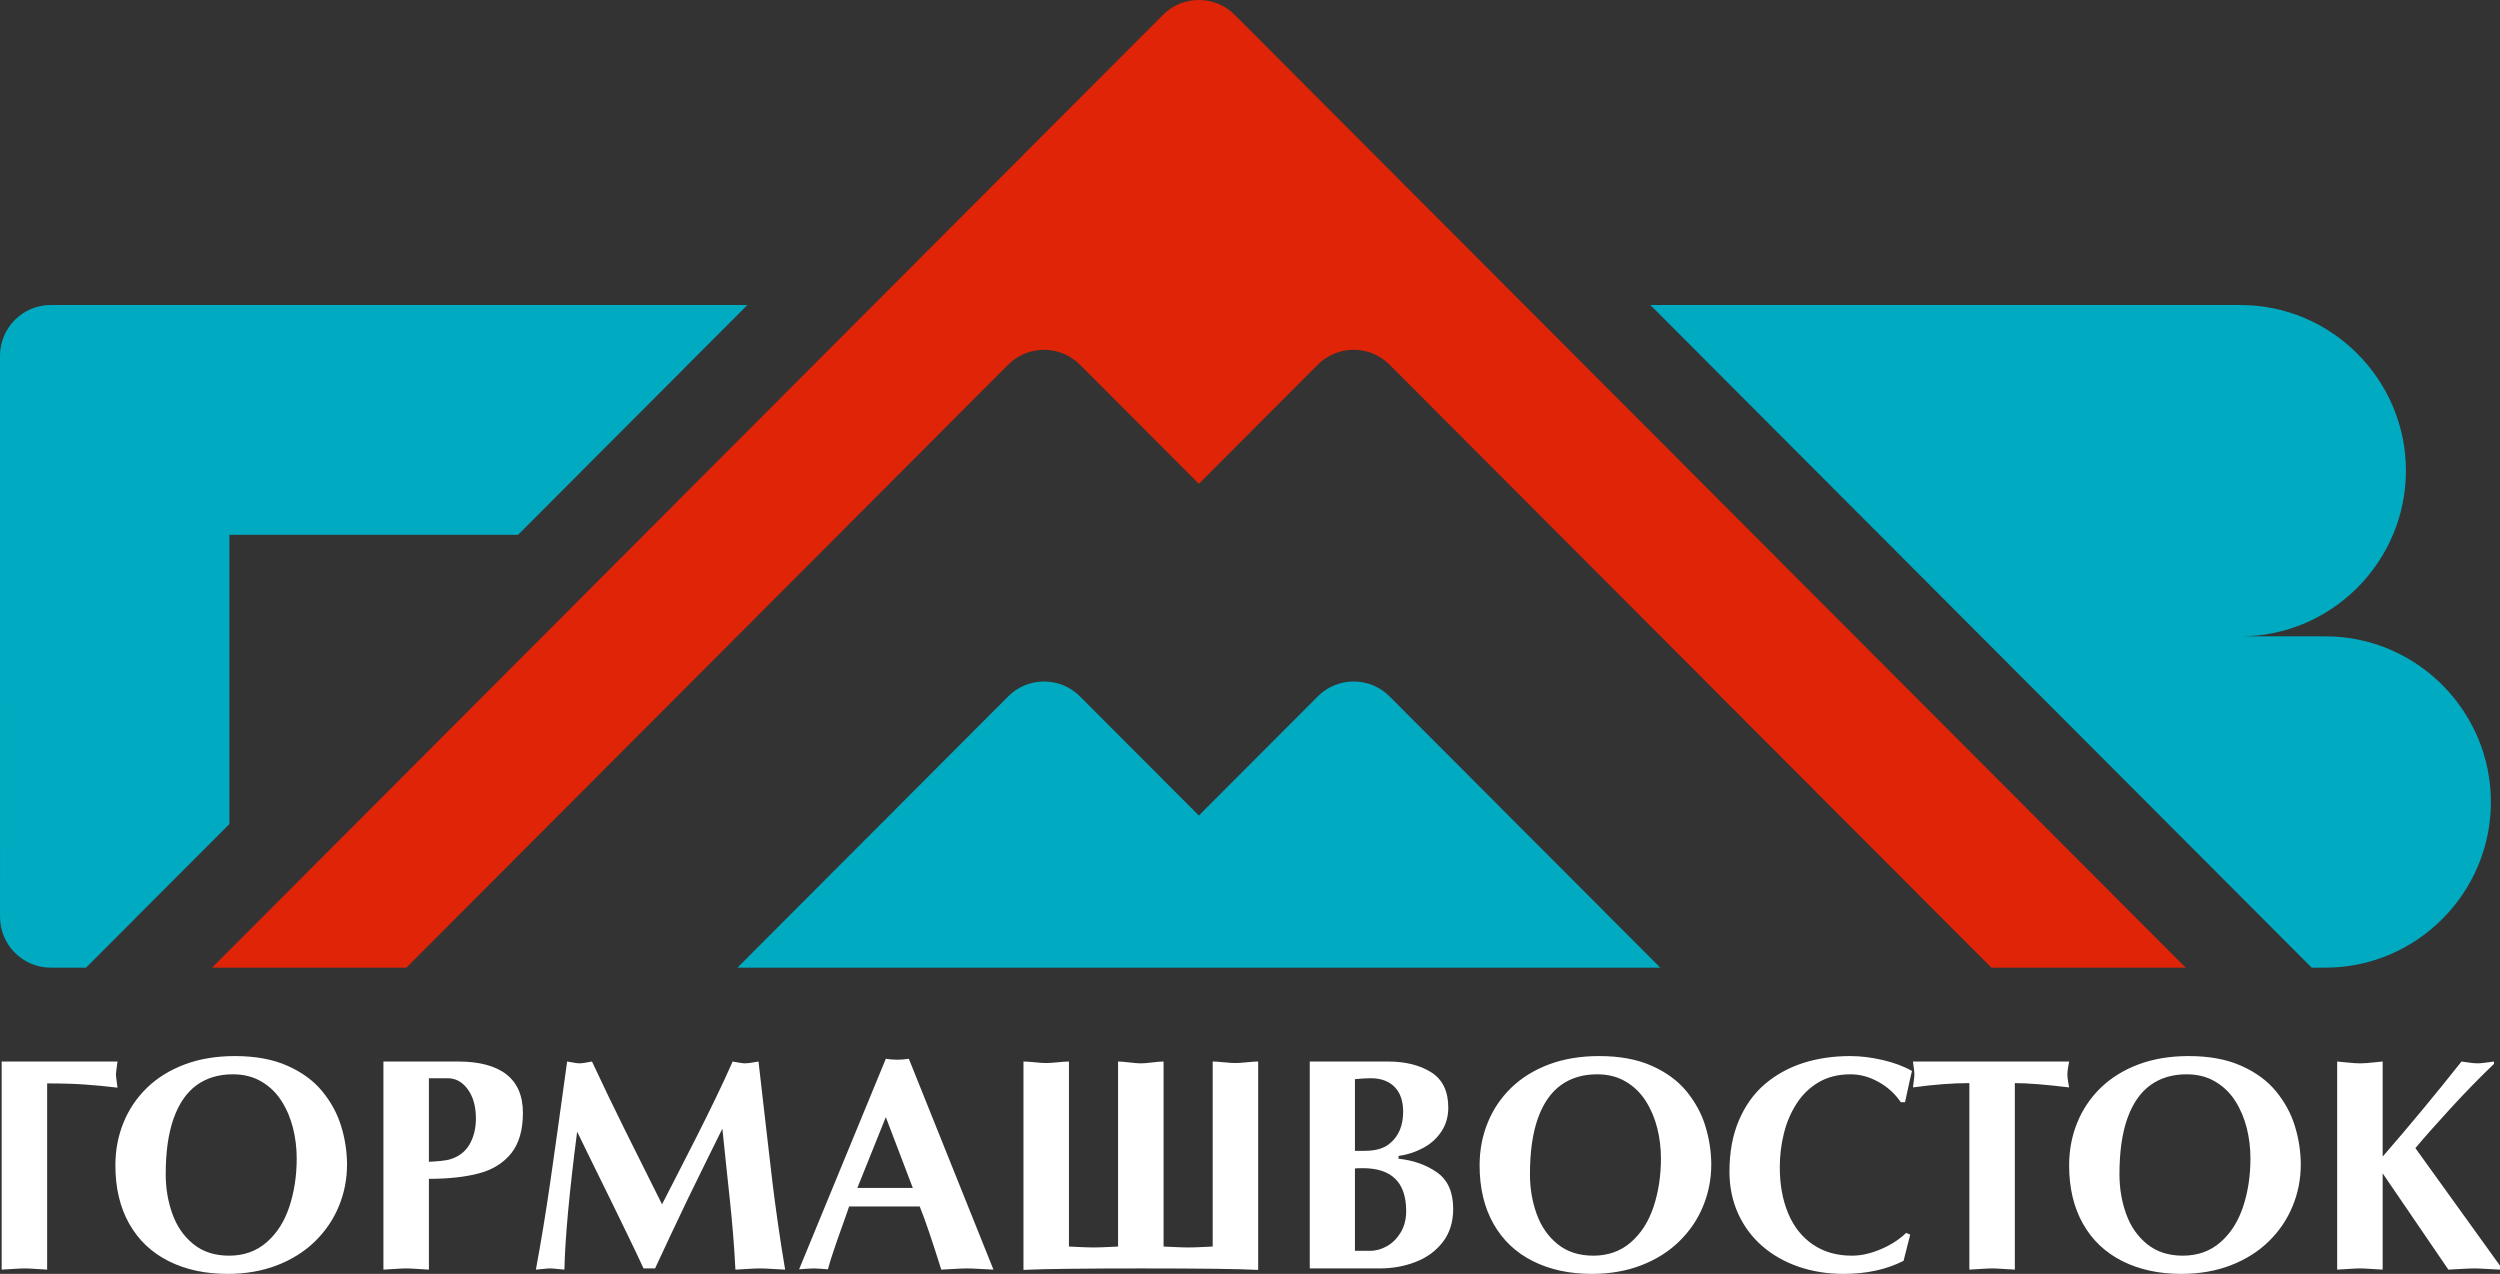 <svg width="157" height="80" viewBox="0 0 157 80" fill="none" xmlns="http://www.w3.org/2000/svg">
<rect x="0" y="0" width="157" height="80" fill="#333333" stroke="none"/>
<g clip-path="url(#clip0_247_197)">
<path d="M2.961 79.733C2.803 79.727 2.568 79.711 2.256 79.689C1.946 79.666 1.71 79.657 1.555 79.657C1.394 79.657 1.152 79.666 0.828 79.689C0.508 79.711 0.266 79.727 0.105 79.733V66.664H7.379C7.315 67.128 7.28 67.402 7.28 67.484C7.28 67.564 7.315 67.838 7.379 68.305C6.675 68.219 5.992 68.155 5.329 68.108C4.665 68.06 3.875 68.038 2.961 68.038V79.733ZM14.292 80C12.889 80 11.654 79.733 10.591 79.198C9.524 78.664 8.703 77.886 8.119 76.858C7.538 75.832 7.246 74.607 7.246 73.186C7.246 72.235 7.414 71.341 7.753 70.508C8.09 69.672 8.585 68.941 9.233 68.311C9.884 67.682 10.673 67.195 11.604 66.845C12.533 66.496 13.584 66.321 14.748 66.321C16.04 66.321 17.145 66.524 18.058 66.934C18.976 67.341 19.703 67.879 20.245 68.543C20.788 69.208 21.181 69.93 21.423 70.715C21.664 71.5 21.788 72.299 21.794 73.113C21.794 74.045 21.622 74.925 21.277 75.758C20.934 76.588 20.432 77.326 19.775 77.965C19.118 78.604 18.325 79.103 17.389 79.463C16.456 79.822 15.425 80 14.292 80ZM10.407 73.739C10.407 74.623 10.546 75.453 10.826 76.232C11.105 77.011 11.543 77.644 12.139 78.127C12.739 78.614 13.486 78.856 14.387 78.856C15.313 78.856 16.101 78.576 16.741 78.019C17.383 77.463 17.859 76.719 18.169 75.787C18.478 74.858 18.633 73.844 18.633 72.746C18.633 72.102 18.557 71.469 18.404 70.852C18.249 70.235 18.011 69.666 17.684 69.151C17.357 68.635 16.935 68.225 16.421 67.923C15.906 67.618 15.307 67.466 14.618 67.466C13.733 67.466 12.975 67.694 12.346 68.149C11.721 68.604 11.238 69.3 10.905 70.235C10.572 71.169 10.407 72.34 10.407 73.739ZM26.935 79.733C26.77 79.727 26.532 79.711 26.218 79.689C25.904 79.666 25.665 79.657 25.504 79.657C25.342 79.657 25.101 79.666 24.79 79.689C24.476 79.711 24.241 79.727 24.079 79.733V66.664H28.767C30.103 66.664 31.115 66.934 31.804 67.472C32.492 68.013 32.839 68.817 32.839 69.888C32.839 70.966 32.594 71.812 32.109 72.422C31.62 73.033 30.947 73.456 30.087 73.685C29.227 73.914 28.176 74.031 26.935 74.031V79.733ZM26.935 72.96C27.494 72.935 27.913 72.89 28.189 72.827C28.773 72.667 29.202 72.353 29.474 71.888C29.75 71.424 29.887 70.874 29.887 70.235C29.887 69.488 29.718 68.88 29.379 68.413C29.04 67.945 28.617 67.713 28.116 67.713H26.935V72.96ZM46.009 66.664C46.038 66.667 46.152 66.686 46.349 66.724C46.546 66.759 46.692 66.779 46.794 66.779C46.86 66.779 46.946 66.772 47.044 66.759C47.145 66.747 47.238 66.731 47.323 66.715C47.409 66.699 47.514 66.683 47.634 66.664C47.793 68.044 47.961 69.481 48.129 70.979C48.301 72.477 48.428 73.568 48.51 74.254C48.593 74.941 48.704 75.784 48.847 76.785C48.989 77.787 49.142 78.769 49.307 79.733C49.123 79.727 48.856 79.711 48.504 79.689C48.152 79.666 47.888 79.657 47.707 79.657C47.526 79.657 47.272 79.666 46.946 79.689C46.615 79.711 46.362 79.727 46.184 79.733C46.149 79.021 46.101 78.28 46.038 77.511C45.975 76.741 45.908 76.041 45.841 75.412C45.775 74.782 45.705 74.127 45.632 73.446C45.559 72.763 45.47 71.908 45.365 70.88C45.127 71.367 44.787 72.051 44.346 72.941C43.906 73.828 43.531 74.594 43.219 75.243C42.909 75.892 42.541 76.665 42.115 77.564C41.69 78.467 41.366 79.164 41.138 79.657H40.414C40.208 79.205 39.887 78.525 39.443 77.609C39.002 76.696 38.662 75.993 38.421 75.51C38.18 75.023 37.815 74.283 37.326 73.284C36.838 72.289 36.476 71.552 36.244 71.071C35.755 74.846 35.489 77.733 35.444 79.733C35.346 79.727 35.197 79.711 34.997 79.689C34.8 79.666 34.651 79.657 34.553 79.657C34.451 79.657 34.302 79.666 34.111 79.689C33.921 79.711 33.769 79.727 33.654 79.733C33.975 78.006 34.273 76.181 34.553 74.26C34.832 72.34 35.183 69.809 35.616 66.664C35.733 66.683 35.832 66.699 35.914 66.715C35.993 66.731 36.079 66.747 36.168 66.759C36.26 66.772 36.336 66.779 36.396 66.779C36.457 66.779 36.533 66.772 36.631 66.759C36.729 66.747 36.818 66.731 36.895 66.715C36.97 66.699 37.066 66.683 37.177 66.664C37.602 67.574 37.945 68.299 38.209 68.842C38.469 69.382 38.815 70.092 39.246 70.963C39.678 71.834 40.09 72.661 40.487 73.45C40.881 74.238 41.246 74.963 41.576 75.631C41.671 75.446 41.956 74.894 42.427 73.974C42.899 73.059 43.337 72.194 43.749 71.383C44.159 70.572 44.562 69.757 44.956 68.941C45.35 68.127 45.702 67.367 46.009 66.664ZM53.324 75.765C53.214 76.095 53.058 76.543 52.855 77.1C52.655 77.66 52.481 78.153 52.341 78.579C52.198 79.002 52.08 79.38 51.992 79.714C51.91 79.707 51.766 79.695 51.56 79.679C51.354 79.663 51.202 79.657 51.1 79.657C50.995 79.657 50.846 79.663 50.646 79.679C50.45 79.695 50.294 79.707 50.183 79.714L55.629 66.492C55.876 66.531 56.114 66.55 56.353 66.55C56.587 66.55 56.829 66.531 57.076 66.492L62.389 79.733C62.198 79.727 61.922 79.711 61.554 79.689C61.186 79.666 60.913 79.657 60.729 79.657C60.548 79.657 60.275 79.666 59.914 79.689C59.551 79.711 59.285 79.727 59.111 79.733C58.536 77.892 58.085 76.569 57.758 75.765H53.324ZM57.324 74.601L55.629 70.155L53.842 74.601H57.324ZM70.215 78.283V66.664C70.377 66.664 70.612 66.683 70.926 66.721C71.237 66.759 71.478 66.779 71.64 66.779C71.802 66.779 72.04 66.759 72.357 66.721C72.672 66.683 72.909 66.664 73.072 66.664V78.283C73.125 78.283 73.335 78.293 73.703 78.312C74.075 78.331 74.382 78.34 74.63 78.34C74.88 78.34 75.188 78.331 75.547 78.312C75.905 78.293 76.109 78.283 76.157 78.283V66.664C76.322 66.664 76.559 66.68 76.87 66.712C77.184 66.744 77.416 66.759 77.562 66.759C77.734 66.759 77.978 66.744 78.299 66.712C78.616 66.68 78.854 66.664 79.013 66.664V79.749C77.886 79.689 75.426 79.657 71.64 79.657C70.028 79.657 68.558 79.663 67.238 79.679C65.918 79.692 64.931 79.714 64.274 79.749V66.664C64.436 66.664 64.674 66.68 64.988 66.712C65.305 66.744 65.544 66.759 65.699 66.759C65.861 66.759 66.099 66.744 66.417 66.712C66.73 66.68 66.969 66.664 67.13 66.664V78.283C67.178 78.283 67.387 78.293 67.759 78.312C68.13 78.331 68.434 78.34 68.669 78.34C68.936 78.34 69.251 78.331 69.606 78.312C69.961 78.293 70.164 78.283 70.215 78.283ZM82.253 66.664H87.166C88.257 66.664 89.165 66.89 89.879 67.338C90.596 67.79 90.952 68.53 90.952 69.561C90.952 70.12 90.809 70.62 90.524 71.052C90.238 71.488 89.854 71.834 89.375 72.092C88.895 72.349 88.382 72.518 87.829 72.594V72.769C88.753 72.865 89.556 73.147 90.238 73.621C90.92 74.095 91.26 74.862 91.26 75.918C91.26 76.744 91.041 77.441 90.603 78.006C90.165 78.569 89.594 78.986 88.892 79.253C88.191 79.523 87.442 79.657 86.649 79.657H82.253V66.664ZM85.09 72.273H85.7C86.404 72.273 86.938 72.114 87.299 71.793C87.845 71.338 88.118 70.677 88.118 69.809C88.118 69.138 87.937 68.623 87.578 68.257C87.22 67.895 86.719 67.713 86.081 67.713C85.821 67.713 85.49 67.733 85.09 67.77V72.273ZM85.09 78.55H86.058C86.417 78.55 86.773 78.448 87.121 78.248C87.471 78.044 87.753 77.755 87.975 77.38C88.198 77.002 88.308 76.559 88.308 76.054C88.308 74.258 87.401 73.361 85.582 73.361C85.367 73.361 85.201 73.367 85.09 73.38V78.55ZM99.965 80C98.562 80 97.328 79.733 96.264 79.198C95.198 78.664 94.376 77.886 93.792 76.858C93.212 75.832 92.919 74.607 92.919 73.186C92.919 72.235 93.088 71.341 93.427 70.508C93.764 69.672 94.259 68.941 94.906 68.311C95.557 67.682 96.347 67.195 97.277 66.845C98.207 66.496 99.257 66.321 100.422 66.321C101.714 66.321 102.818 66.524 103.732 66.934C104.649 67.341 105.376 67.879 105.919 68.543C106.462 69.208 106.855 69.93 107.096 70.715C107.337 71.5 107.461 72.299 107.468 73.113C107.468 74.045 107.296 74.925 106.95 75.758C106.608 76.588 106.106 77.326 105.449 77.965C104.792 78.604 103.999 79.103 103.063 79.463C102.13 79.822 101.098 80 99.965 80ZM96.081 73.739C96.081 74.623 96.22 75.453 96.5 76.232C96.779 77.011 97.217 77.644 97.813 78.127C98.413 78.614 99.159 78.856 100.06 78.856C100.987 78.856 101.774 78.576 102.415 78.019C103.056 77.463 103.532 76.719 103.843 75.787C104.151 74.858 104.307 73.844 104.307 72.746C104.307 72.102 104.231 71.469 104.078 70.852C103.923 70.235 103.684 69.666 103.358 69.151C103.031 68.635 102.609 68.225 102.095 67.923C101.58 67.618 100.981 67.466 100.292 67.466C99.407 67.466 98.648 67.694 98.02 68.149C97.395 68.604 96.912 69.3 96.579 70.235C96.246 71.169 96.081 72.34 96.081 73.739ZM119.96 77.536L119.544 79.18C118.471 79.727 117.214 80 115.773 80C114.767 80 113.824 79.85 112.949 79.549C112.073 79.246 111.311 78.811 110.66 78.245C110.009 77.675 109.506 76.995 109.146 76.197C108.789 75.402 108.61 74.524 108.61 73.568C108.61 72.356 108.808 71.291 109.198 70.372C109.587 69.45 110.127 68.693 110.818 68.095C111.514 67.501 112.317 67.055 113.227 66.759C114.142 66.467 115.129 66.321 116.193 66.321C116.843 66.321 117.522 66.404 118.226 66.568C118.934 66.731 119.55 66.96 120.073 67.256C120 67.545 119.924 67.882 119.842 68.27C119.759 68.657 119.693 68.976 119.636 69.217H119.369C119.011 68.689 118.544 68.263 117.969 67.945C117.395 67.624 116.808 67.466 116.211 67.466C115.449 67.466 114.789 67.631 114.225 67.958C113.656 68.289 113.193 68.737 112.828 69.303C112.463 69.87 112.196 70.495 112.028 71.18C111.857 71.863 111.771 72.569 111.771 73.304C111.771 74.394 111.946 75.36 112.298 76.2C112.651 77.04 113.168 77.692 113.85 78.156C114.536 78.623 115.352 78.856 116.303 78.856C116.878 78.856 117.477 78.722 118.112 78.451C118.744 78.184 119.277 77.841 119.709 77.425L119.96 77.536ZM126.532 79.733C126.374 79.727 126.133 79.711 125.813 79.689C125.489 79.666 125.254 79.657 125.105 79.657C124.949 79.657 124.711 79.666 124.393 79.689C124.074 79.711 123.835 79.727 123.676 79.733V68.019C122.635 68.019 121.455 68.108 120.134 68.289C120.198 67.838 120.226 67.564 120.226 67.469C120.226 67.376 120.198 67.109 120.134 66.664H129.941C129.922 66.781 129.906 66.883 129.887 66.966C129.87 67.052 129.856 67.141 129.846 67.237C129.837 67.332 129.83 67.408 129.83 67.469C129.83 67.529 129.837 67.609 129.846 67.707C129.856 67.805 129.87 67.898 129.887 67.984C129.906 68.069 129.922 68.171 129.941 68.289C128.446 68.108 127.31 68.019 126.532 68.019V79.733ZM136.986 80C135.584 80 134.35 79.733 133.286 79.198C132.22 78.664 131.397 77.886 130.814 76.858C130.234 75.832 129.941 74.607 129.941 73.186C129.941 72.235 130.109 71.341 130.449 70.508C130.786 69.672 131.281 68.941 131.928 68.311C132.579 67.682 133.369 67.195 134.298 66.845C135.228 66.496 136.278 66.321 137.444 66.321C138.735 66.321 139.84 66.524 140.753 66.934C141.671 67.341 142.397 67.879 142.94 68.543C143.483 69.208 143.877 69.93 144.118 70.715C144.36 71.5 144.483 72.299 144.489 73.113C144.489 74.045 144.318 74.925 143.971 75.758C143.629 76.588 143.128 77.326 142.47 77.965C141.814 78.604 141.02 79.103 140.085 79.463C139.151 79.822 138.12 80 136.986 80ZM133.102 73.739C133.102 74.623 133.242 75.453 133.521 76.232C133.8 77.011 134.239 77.644 134.835 78.127C135.435 78.614 136.181 78.856 137.082 78.856C138.009 78.856 138.796 78.576 139.436 78.019C140.078 77.463 140.554 76.719 140.864 75.787C141.173 74.858 141.328 73.844 141.328 72.746C141.328 72.102 141.253 71.469 141.1 70.852C140.945 70.235 140.706 69.666 140.38 69.151C140.053 68.635 139.63 68.225 139.116 67.923C138.602 67.618 138.002 67.466 137.314 67.466C136.429 67.466 135.669 67.694 135.041 68.149C134.416 68.604 133.933 69.3 133.6 70.235C133.267 71.169 133.102 72.34 133.102 73.739ZM146.774 66.664C146.834 66.667 147.038 66.686 147.393 66.724C147.745 66.759 148.014 66.779 148.199 66.779C148.304 66.779 148.441 66.772 148.606 66.763C148.767 66.75 148.93 66.737 149.081 66.718C149.237 66.702 149.421 66.683 149.631 66.664V72.635C151.316 70.696 152.966 68.705 154.582 66.664C154.724 66.683 154.851 66.702 154.959 66.718C155.07 66.737 155.184 66.75 155.309 66.763C155.429 66.772 155.527 66.779 155.61 66.779C155.734 66.779 155.924 66.759 156.184 66.724C156.445 66.686 156.59 66.667 156.62 66.664V66.814C155.75 67.643 154.842 68.575 153.893 69.608C152.947 70.642 152.211 71.475 151.687 72.102L157 79.485V79.733C156.832 79.727 156.559 79.711 156.179 79.689C155.794 79.666 155.53 79.657 155.381 79.657C155.214 79.657 154.94 79.666 154.559 79.689C154.181 79.711 153.915 79.727 153.759 79.733L149.631 73.685V79.733C149.465 79.727 149.227 79.711 148.913 79.689C148.599 79.666 148.361 79.657 148.199 79.657C148.048 79.657 147.812 79.666 147.502 79.689C147.191 79.711 146.949 79.727 146.774 79.733V66.664Z" fill="white"/>
<path d="M77.538 0.931L137.26 60.768H125.058L87.26 22.898C86.021 21.657 84 21.657 82.761 22.898L75.289 30.385L67.816 22.898C66.577 21.657 64.556 21.657 63.318 22.898L25.52 60.768H13.317L73.039 0.931C74.278 -0.31 76.299 -0.31 77.538 0.931Z" fill="#DF2407"/>
<path fill-rule="evenodd" clip-rule="evenodd" d="M46.936 19.156L32.533 33.587H14.405V51.75L5.404 60.768H3.183C1.43 60.768 0.002 59.337 0.002 57.582L0 22.343C0 20.587 1.428 19.156 3.18 19.156H46.936ZM103.641 19.156H140.708C146.42 19.156 151.092 23.837 151.092 29.559C151.092 35.281 146.42 39.963 140.708 39.963H146.045C151.755 39.963 156.428 44.643 156.428 50.366C156.428 56.087 151.755 60.768 146.045 60.768H145.173L118.043 33.587L103.641 19.156Z" fill="#00ABC2"/>
<path fill-rule="evenodd" clip-rule="evenodd" d="M46.312 60.768L63.319 43.73C64.557 42.488 66.577 42.488 67.817 43.73L75.289 51.216L82.761 43.73C84 42.488 86.02 42.488 87.26 43.73L104.265 60.768H84.822H65.755H46.312Z" fill="#00ABC2"/>
</g>
<defs>
<clipPath id="clip0_247_197">
<rect width="157" height="80" fill="white"/>
</clipPath>
</defs>
</svg>
